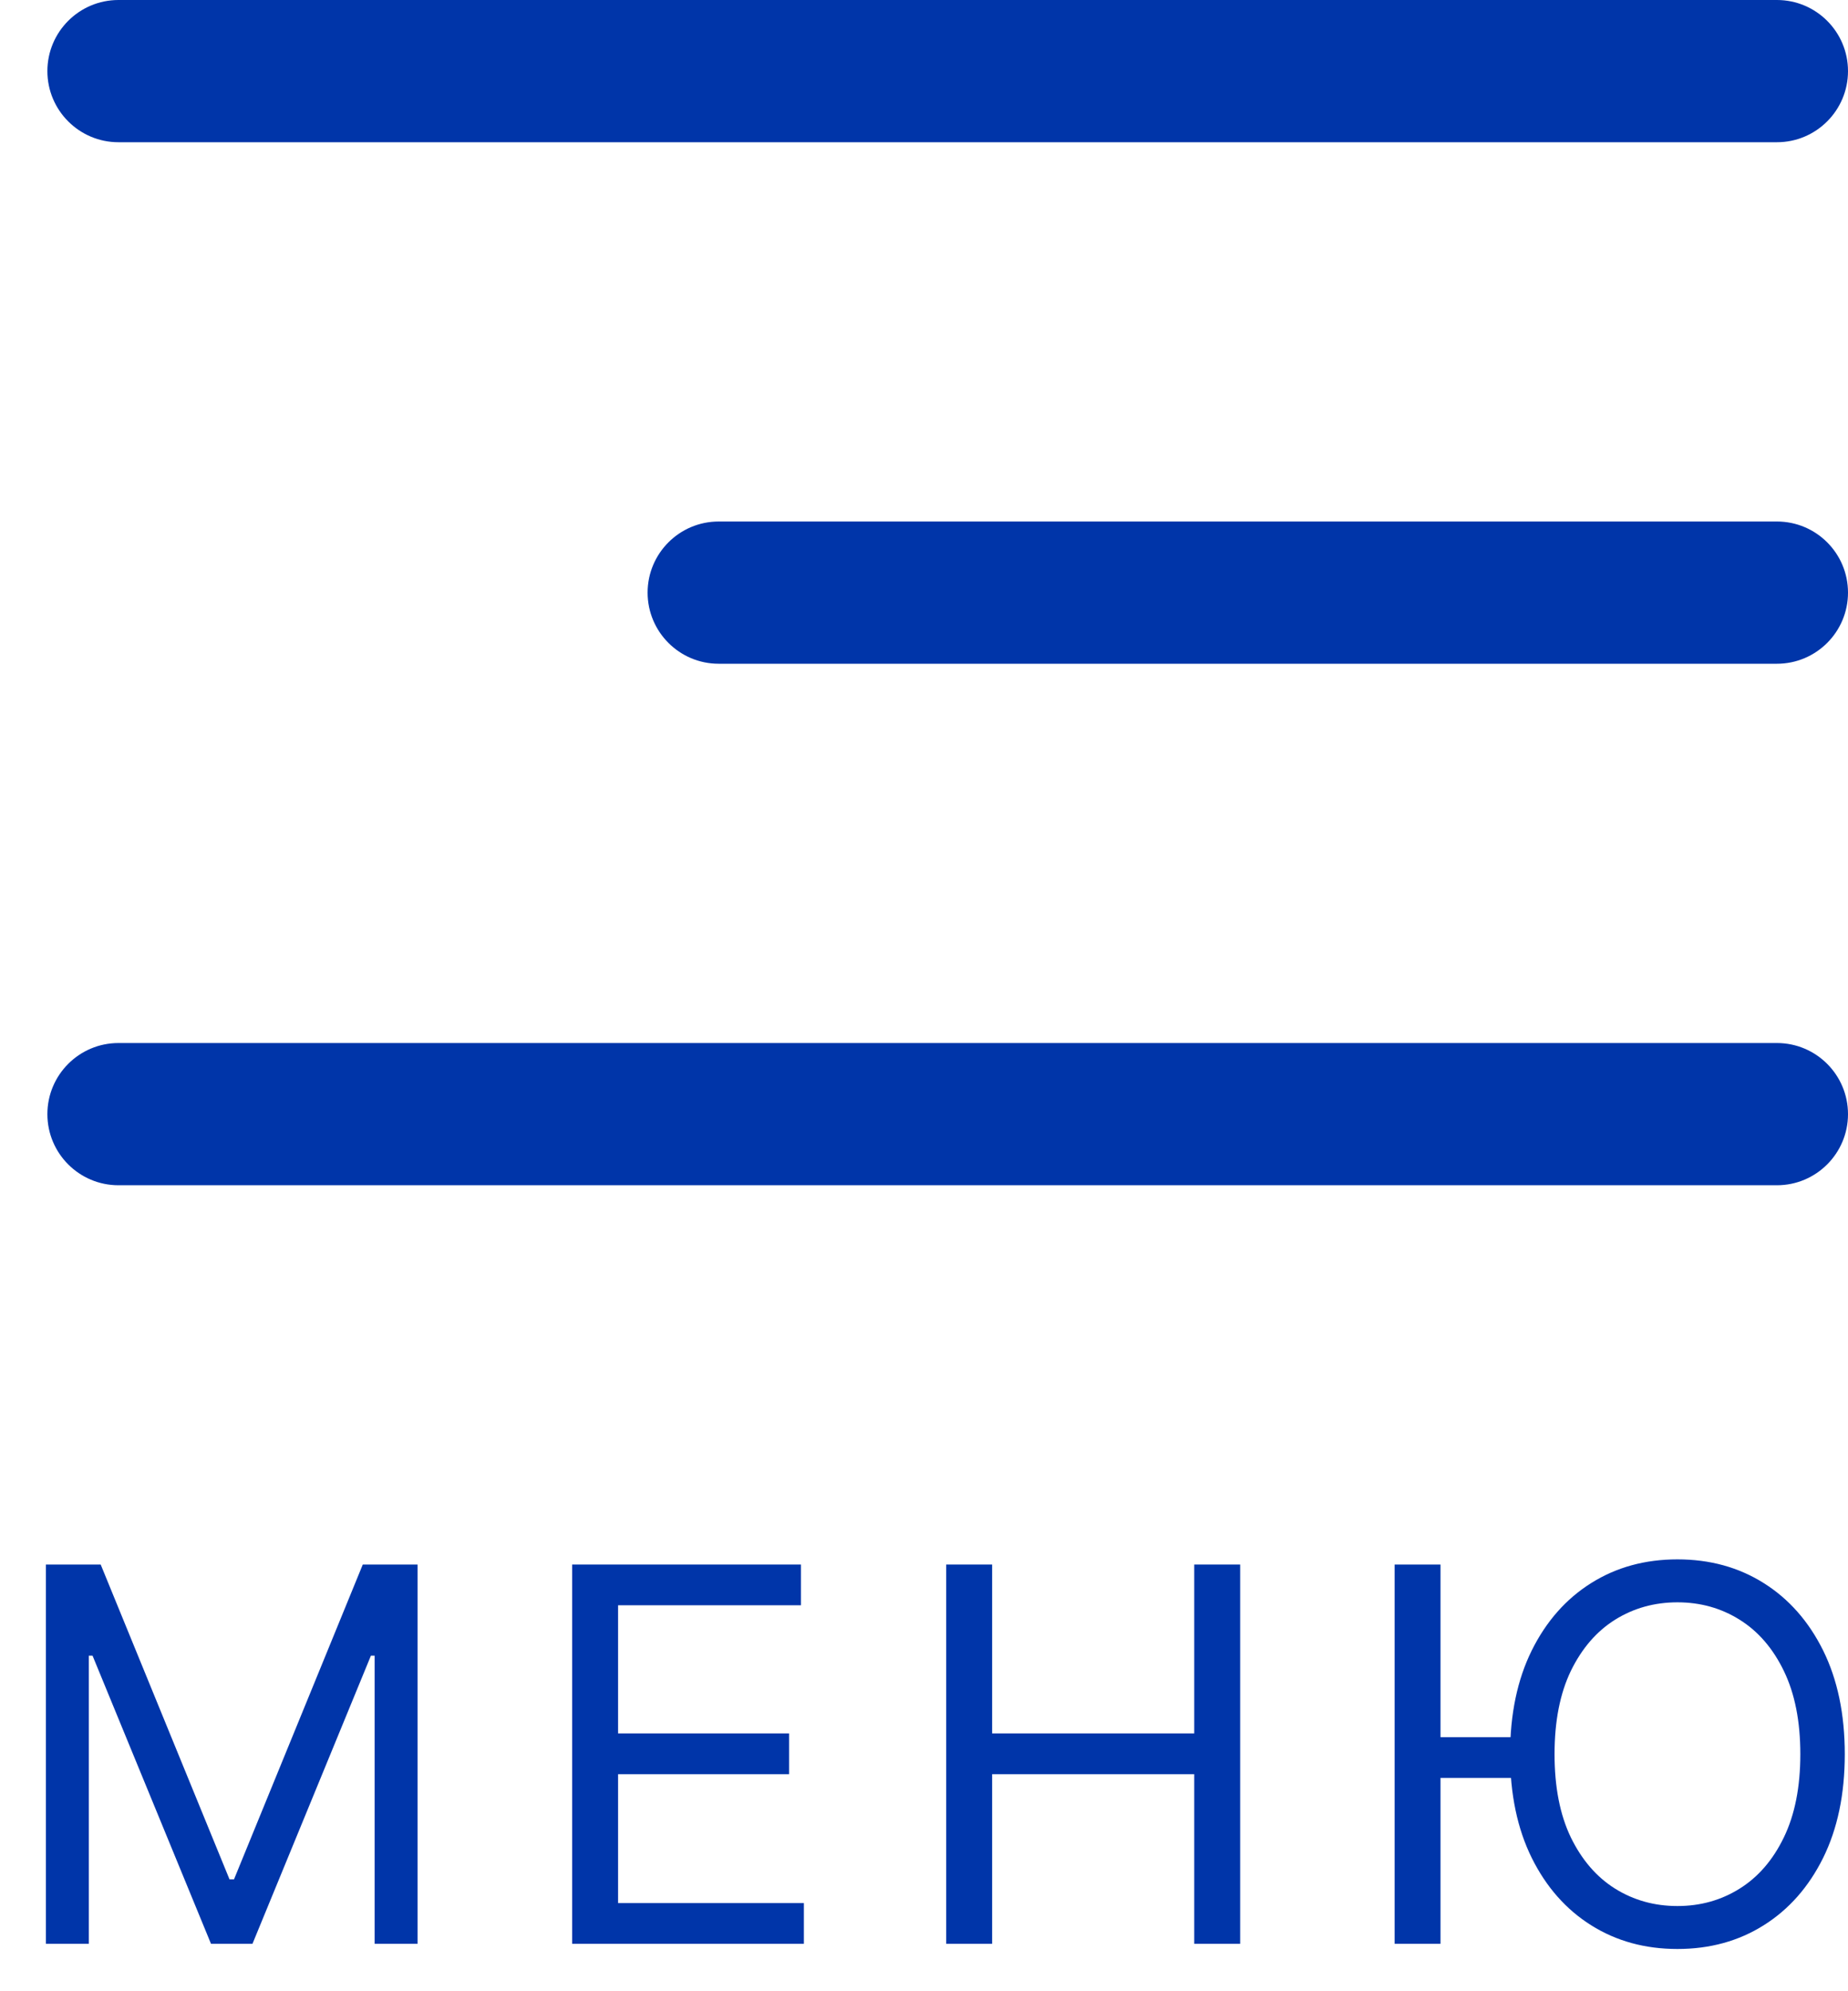 <svg width="39" height="42" viewBox="0 0 39 42" fill="none" xmlns="http://www.w3.org/2000/svg">
<path d="M1 1.5C1 0.672 1.672 0 2.5 0H37.5C38.328 0 39 0.672 39 1.5C39 2.328 38.328 3 37.5 3H2.5C1.672 3 1 2.328 1 1.5Z" fill="#0035A9"/>
<path d="M1 23.5C1 22.672 1.672 22 2.5 22H37.5C38.328 22 39 22.672 39 23.5C39 24.328 38.328 25 37.5 25H2.5C1.672 25 1 24.328 1 23.5Z" fill="#0035A9"/>
<path d="M13.667 12.5C13.667 11.672 14.339 11 15.167 11H37.5C38.329 11 39 11.672 39 12.5C39 13.328 38.329 14 37.5 14H15.167C14.339 14 13.667 13.328 13.667 12.5Z" fill="#0035A9"/>
<path d="M0.969 33H2.125L4.844 39.641H4.938L7.656 33H8.812V41H7.906V34.922H7.828L5.328 41H4.453L1.953 34.922H1.875V41H0.969V33Z" fill="#0035A9"/>
<path d="M12.075 41V33H16.903V33.859H13.044V36.562H16.653V37.422H13.044V40.141H16.965V41H12.075Z" fill="#0035A9"/>
<path d="M19.969 41V33H20.938V36.562H25.203V33H26.172V41H25.203V37.422H20.938V41H19.969Z" fill="#0035A9"/>
<path d="M30.4 33V41H29.432V33H30.4ZM32.147 36.641V37.5H29.697V36.641H32.147ZM38.932 37C38.932 37.844 38.779 38.573 38.475 39.188C38.17 39.802 37.752 40.276 37.221 40.609C36.69 40.943 36.083 41.109 35.4 41.109C34.718 41.109 34.111 40.943 33.58 40.609C33.049 40.276 32.631 39.802 32.326 39.188C32.022 38.573 31.869 37.844 31.869 37C31.869 36.156 32.022 35.427 32.326 34.812C32.631 34.198 33.049 33.724 33.58 33.391C34.111 33.057 34.718 32.891 35.4 32.891C36.083 32.891 36.69 33.057 37.221 33.391C37.752 33.724 38.17 34.198 38.475 34.812C38.779 35.427 38.932 36.156 38.932 37ZM37.994 37C37.994 36.307 37.878 35.723 37.647 35.246C37.417 34.77 37.106 34.409 36.713 34.164C36.322 33.919 35.885 33.797 35.4 33.797C34.916 33.797 34.477 33.919 34.084 34.164C33.693 34.409 33.382 34.77 33.15 35.246C32.921 35.723 32.807 36.307 32.807 37C32.807 37.693 32.921 38.277 33.15 38.754C33.382 39.23 33.693 39.591 34.084 39.836C34.477 40.081 34.916 40.203 35.4 40.203C35.885 40.203 36.322 40.081 36.713 39.836C37.106 39.591 37.417 39.23 37.647 38.754C37.878 38.277 37.994 37.693 37.994 37Z" fill="#0035A9"/>
</svg>
